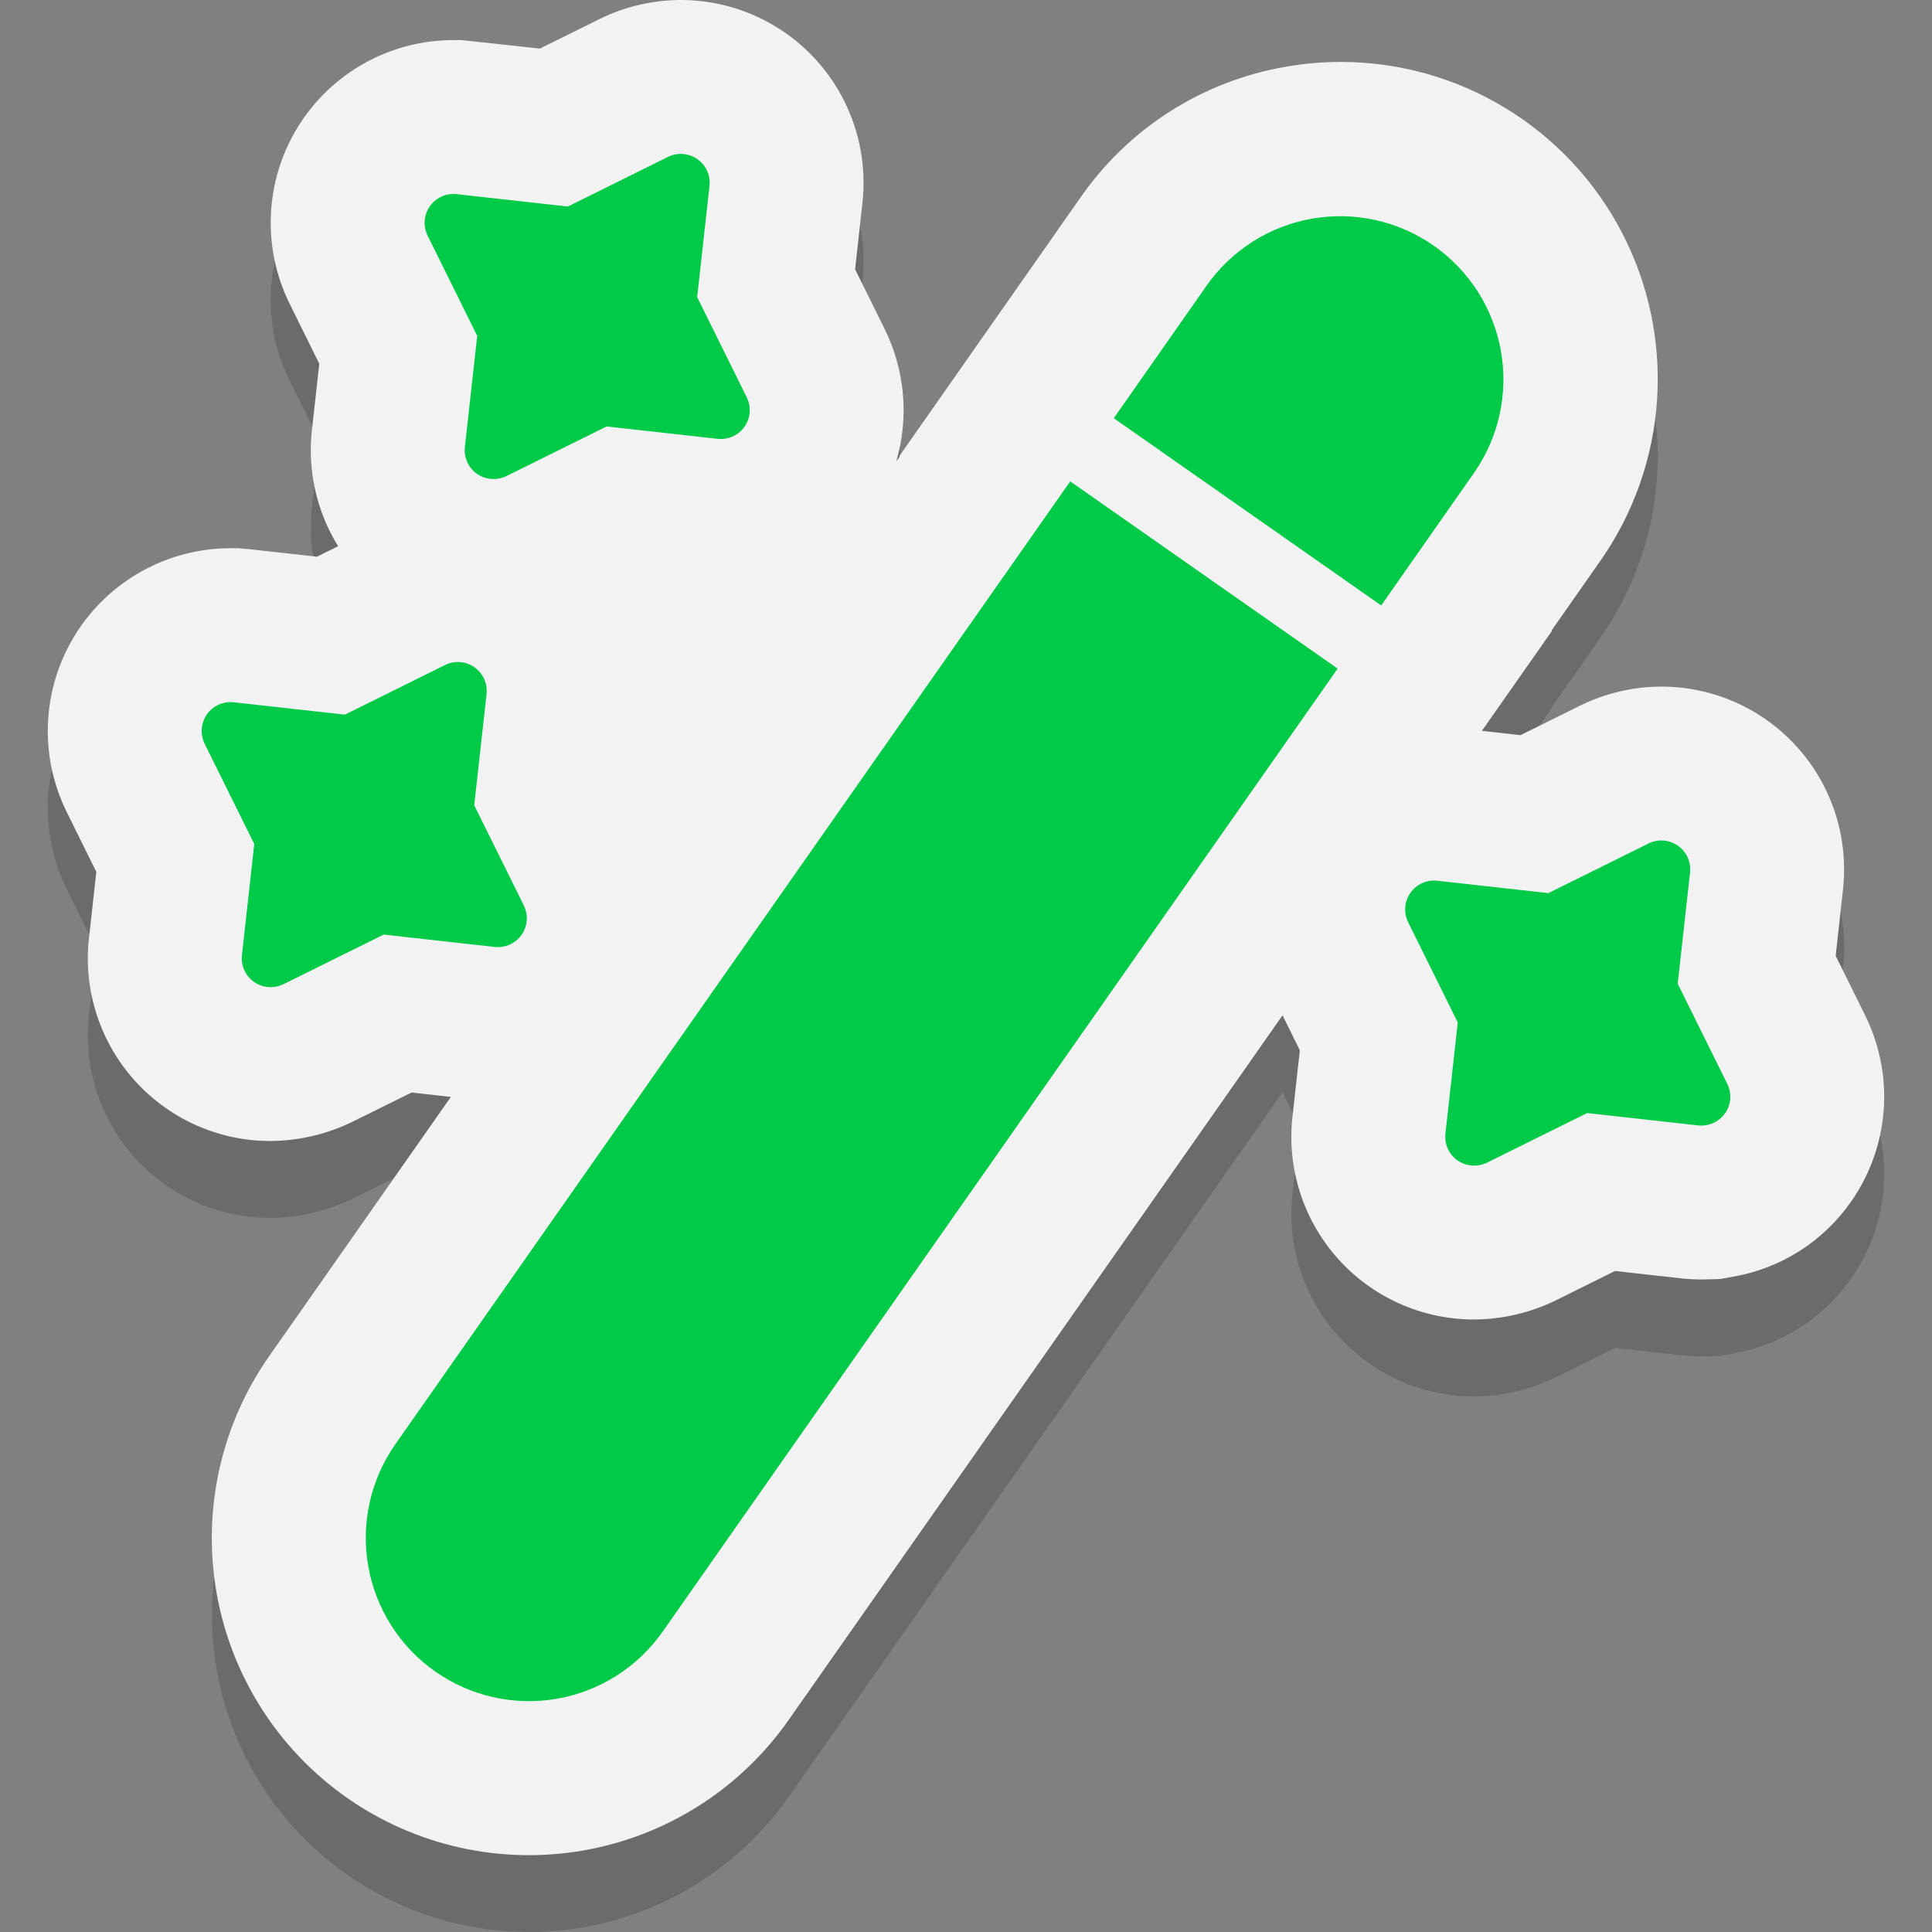 <svg width="780" height="780" viewBox="0 0 780 780" fill="none" xmlns="http://www.w3.org/2000/svg">
<rect x="0" y="0" width="780" height="780" fill="#808080" stroke="none"/>
<g clip-path="url(#clip0_115_2)">
<path opacity="0.2" d="M213.571 780C190.142 779.999 167.164 773.569 147.137 761.411C127.111 749.253 110.804 731.833 99.994 711.047C89.183 690.262 84.284 666.909 85.828 643.532C87.373 620.155 95.303 597.65 108.754 578.468L182.019 473.923L166.153 472.149L142.004 484.102C131.77 489.037 120.57 491.643 109.209 491.732C98.817 491.734 88.542 489.539 79.058 485.291C69.573 481.044 61.094 474.839 54.176 467.085C47.258 459.33 42.057 450.201 38.915 440.295C35.773 430.39 34.76 419.932 35.943 409.608L38.886 383.062L26.933 358.898C21.369 347.641 18.77 335.15 19.38 322.608C19.991 310.067 23.791 297.888 30.422 287.225C37.053 276.562 46.295 267.767 57.273 261.672C68.252 255.577 80.603 252.384 93.16 252.395H96.163L100.32 252.744L127.958 255.823L136.513 251.591C127.79 237.517 124.07 220.912 125.955 204.461L128.898 177.916L116.975 153.782C111.397 142.534 108.782 130.049 109.378 117.509C109.974 104.968 113.761 92.787 120.38 82.12C127 71.452 136.233 62.65 147.205 56.548C158.177 50.447 170.525 47.246 183.08 47.251H186.388L217.969 50.679L242.117 38.726C252.309 33.698 263.52 31.077 274.885 31.066C285.239 31.073 295.475 33.258 304.929 37.48C314.383 41.702 322.843 47.866 329.759 55.572C336.674 63.277 341.891 72.352 345.07 82.205C348.249 92.059 349.32 102.471 348.211 112.766L345.238 139.782L357.161 163.915C365.366 180.5 367.045 199.561 361.864 217.325L363.289 215.292L363.107 215.171L436.343 110.642C445.948 96.845 458.196 85.091 472.376 76.061C486.556 67.031 502.388 60.904 518.953 58.036C526.365 56.729 533.876 56.069 541.403 56.064C564.812 56.084 587.768 62.524 607.771 74.683C627.775 86.843 644.061 104.256 654.857 125.027C665.652 145.799 670.544 169.133 669 192.492C667.455 215.85 659.534 238.338 646.098 257.507L626.409 285.615L626.591 285.752L598.286 326.131L613.849 327.876L637.998 315.923C648.182 310.904 659.38 308.284 670.733 308.262C681.09 308.265 691.331 310.448 700.789 314.67C710.248 318.891 718.712 325.056 725.631 332.763C732.55 340.471 737.769 349.548 740.949 359.406C744.129 369.263 745.198 379.679 744.088 389.977L741.115 416.963L753.068 441.127C758.147 451.4 760.763 462.715 760.709 474.175C760.655 485.634 757.932 496.924 752.757 507.149C747.581 517.374 740.095 526.252 730.892 533.081C721.689 539.91 711.021 544.501 699.735 546.49L694.396 547.446L686.811 547.628C684.475 547.628 682.139 547.506 679.773 547.294L652.014 544.2L627.926 556.153C617.688 561.108 606.474 563.715 595.101 563.782C584.709 563.784 574.434 561.589 564.95 557.341C555.466 553.093 546.987 546.888 540.069 539.134C533.151 531.38 527.951 522.25 524.808 512.345C521.666 502.44 520.652 491.982 521.835 481.658L524.777 455.112L517.8 440.975L318.449 725.392C306.639 742.249 290.942 756.013 272.686 765.519C254.43 775.024 234.153 779.991 213.571 780ZM262.353 359.32L334.557 256.277C325.454 262.908 314.95 267.361 303.855 269.292L298.516 270.248L290.962 270.43C288.565 270.43 286.169 270.309 283.772 270.081L256.134 267.017L247.609 271.234C256.332 285.309 260.052 301.914 258.167 318.365L255.225 344.91L262.353 359.32Z" fill="#1A1A1A"/>
<path d="M747.394 485.041C741.857 493.008 734.793 499.797 726.611 505.013C718.429 510.229 709.293 513.767 699.733 515.424L694.394 516.38L686.809 516.562C684.473 516.562 682.137 516.44 679.771 516.228L652.012 513.133L627.923 525.087C617.686 530.042 606.472 532.649 595.098 532.717C584.707 532.718 574.432 530.523 564.948 526.275C555.464 522.027 546.985 515.822 540.067 508.068C533.149 500.314 527.949 491.184 524.806 481.279C521.664 471.374 520.65 460.916 521.833 450.592L524.775 424.047L517.798 409.909L318.448 694.326C308.807 708.112 296.545 719.863 282.361 728.907C268.176 737.951 252.349 744.111 235.783 747.035C219.217 749.959 202.237 749.589 185.813 745.947C169.39 742.304 153.846 735.461 140.069 725.808C126.292 716.155 114.552 703.881 105.522 689.689C96.491 675.496 90.345 659.663 87.437 643.094C84.529 626.525 84.914 609.546 88.572 593.126C92.229 576.706 99.087 561.168 108.753 547.4L182.019 442.856L166.152 441.081L142.003 453.034C131.769 457.97 120.569 460.575 109.208 460.664C98.816 460.666 88.541 458.472 79.057 454.224C69.572 449.976 61.093 443.772 54.175 436.017C47.257 428.263 42.056 419.133 38.914 409.228C35.772 399.322 34.759 388.864 35.942 378.54L38.885 351.994L26.932 327.83C21.369 316.573 18.77 304.083 19.38 291.542C19.991 279 23.792 266.822 30.422 256.159C37.053 245.496 46.295 236.701 57.273 230.606C68.251 224.512 80.603 221.319 93.159 221.33H96.163L100.319 221.678L127.957 224.758L136.512 220.525C127.789 206.451 124.069 189.846 125.954 173.396L128.897 146.85L116.974 122.716C111.396 111.469 108.781 98.984 109.377 86.443C109.973 73.902 113.76 61.721 120.38 51.053C126.999 40.386 136.233 31.584 147.205 25.482C158.177 19.38 170.526 16.18 183.08 16.185H186.387L217.968 19.613L242.118 7.66C252.31 2.633 263.52 0.012 274.884 0C285.238 0.007 295.475 2.192 304.929 6.414C314.383 10.636 322.842 16.8 329.758 24.506C336.674 32.211 341.891 41.286 345.07 51.139C348.249 60.993 349.319 71.406 348.211 81.7L345.237 108.715L357.16 132.849C365.365 149.434 367.042 168.495 361.861 186.257L363.287 184.225L363.105 184.104L436.34 79.575C445.946 65.778 458.193 54.024 472.374 44.994C486.554 35.964 502.385 29.838 518.95 26.97C526.362 25.663 533.874 25.003 541.4 24.998C564.81 25.018 587.765 31.458 607.769 43.618C627.773 55.777 644.058 73.19 654.854 93.961C665.649 114.733 670.541 138.068 668.997 161.426C667.453 184.784 659.532 207.272 646.096 226.441L626.407 254.549L626.589 254.686L598.283 295.066L613.847 296.81L637.996 284.857C648.18 279.838 659.377 277.218 670.73 277.196C681.088 277.199 691.329 279.382 700.787 283.603C710.246 287.824 718.71 293.989 725.629 301.697C732.548 309.404 737.768 318.482 740.948 328.34C744.128 338.197 745.197 348.613 744.087 358.911L741.114 385.897L753.067 410.061C758.92 421.922 761.482 435.137 760.484 448.327C759.486 461.516 754.965 474.195 747.394 485.041Z" fill="#F2F2F2"/>
<path d="M557.63 244.436L449.665 168.838L487.211 115.216C497.261 100.961 512.551 91.271 529.733 88.27C546.914 85.269 564.585 89.201 578.872 99.205C593.159 109.209 602.898 124.469 605.954 141.64C609.01 158.812 605.134 176.495 595.176 190.814L557.63 244.436ZM159.619 583.066C154.649 590.155 151.124 598.153 149.246 606.605C147.368 615.056 147.174 623.795 148.675 632.322C150.176 640.848 153.342 648.995 157.993 656.298C162.643 663.6 168.687 669.915 175.779 674.881C182.871 679.846 190.872 683.366 199.324 685.239C207.777 687.111 216.516 687.3 225.041 685.794C233.567 684.288 241.712 681.117 249.012 676.462C256.311 671.807 262.622 665.759 267.584 658.664L540.043 269.935L432.078 194.337L159.619 583.066ZM192.587 191.318C194.31 192.494 196.312 193.196 198.391 193.353C200.471 193.511 202.556 193.119 204.437 192.216L244.893 172.175L289.765 177.171C290.867 177.282 291.979 177.241 293.071 177.05C294.854 176.738 296.541 176.015 297.996 174.937C299.451 173.859 300.634 172.456 301.451 170.84C302.269 169.225 302.697 167.44 302.704 165.629C302.71 163.819 302.294 162.031 301.488 160.41L281.462 119.95L286.442 75.081C286.675 73.001 286.343 70.898 285.482 68.991C284.621 67.084 283.263 65.444 281.55 64.243C279.837 63.042 277.832 62.325 275.745 62.166C273.659 62.007 271.569 62.412 269.693 63.34L229.237 83.381L184.365 78.385C182.285 78.155 180.182 78.489 178.276 79.352C176.37 80.215 174.731 81.575 173.532 83.289C172.333 85.004 171.617 87.01 171.46 89.096C171.303 91.182 171.711 93.272 172.64 95.147L192.667 135.607L187.688 180.475C187.457 182.556 187.79 184.66 188.652 186.568C189.514 188.476 190.873 190.116 192.587 191.318ZM114.428 397.358L154.885 377.317L199.756 382.312C200.858 382.424 201.971 382.383 203.062 382.192C204.846 381.88 206.532 381.157 207.987 380.079C209.442 379.001 210.625 377.598 211.443 375.982C212.26 374.366 212.689 372.582 212.695 370.771C212.702 368.961 212.286 367.173 211.48 365.552L191.453 325.093L196.434 280.223C196.666 278.144 196.334 276.041 195.473 274.134C194.612 272.227 193.254 270.587 191.541 269.387C189.828 268.186 187.823 267.468 185.737 267.309C183.651 267.15 181.56 267.555 179.685 268.482L139.228 288.524L94.356 283.527C92.277 283.297 90.174 283.631 88.268 284.494C86.362 285.357 84.723 286.717 83.524 288.432C82.325 290.146 81.609 292.152 81.453 294.238C81.296 296.324 81.704 298.415 82.633 300.289L102.659 340.748L97.679 385.617C97.448 387.698 97.781 389.802 98.643 391.71C99.505 393.617 100.864 395.258 102.579 396.459C104.301 397.637 106.302 398.34 108.383 398.498C110.463 398.656 112.548 398.263 114.428 397.358ZM677.335 397.143L682.316 352.274C682.548 350.195 682.216 348.092 681.355 346.185C680.494 344.278 679.136 342.638 677.423 341.437C675.71 340.236 673.705 339.518 671.619 339.359C669.533 339.2 667.442 339.606 665.567 340.533L625.11 360.574L580.238 355.579C578.159 355.349 576.056 355.683 574.15 356.546C572.244 357.409 570.605 358.769 569.406 360.483C568.207 362.198 567.491 364.203 567.335 366.29C567.178 368.376 567.585 370.466 568.515 372.34L588.541 412.8L583.56 457.669C583.329 459.75 583.662 461.854 584.524 463.762C585.387 465.669 586.746 467.31 588.46 468.511C590.18 469.696 592.182 470.403 594.264 470.561C596.345 470.719 598.432 470.321 600.31 469.41L640.767 449.369L685.638 454.364C686.741 454.475 687.853 454.435 688.944 454.243C690.728 453.932 692.414 453.208 693.869 452.13C695.324 451.052 696.507 449.65 697.325 448.034C698.142 446.418 698.571 444.634 698.577 442.823C698.584 441.012 698.167 439.225 697.361 437.603L677.335 397.143Z" fill="#00CA48"/>
</g>
<defs>
<clipPath id="clip0_115_2">
<rect width="780" height="780" fill="white"/>
</clipPath>
</defs>
</svg>

